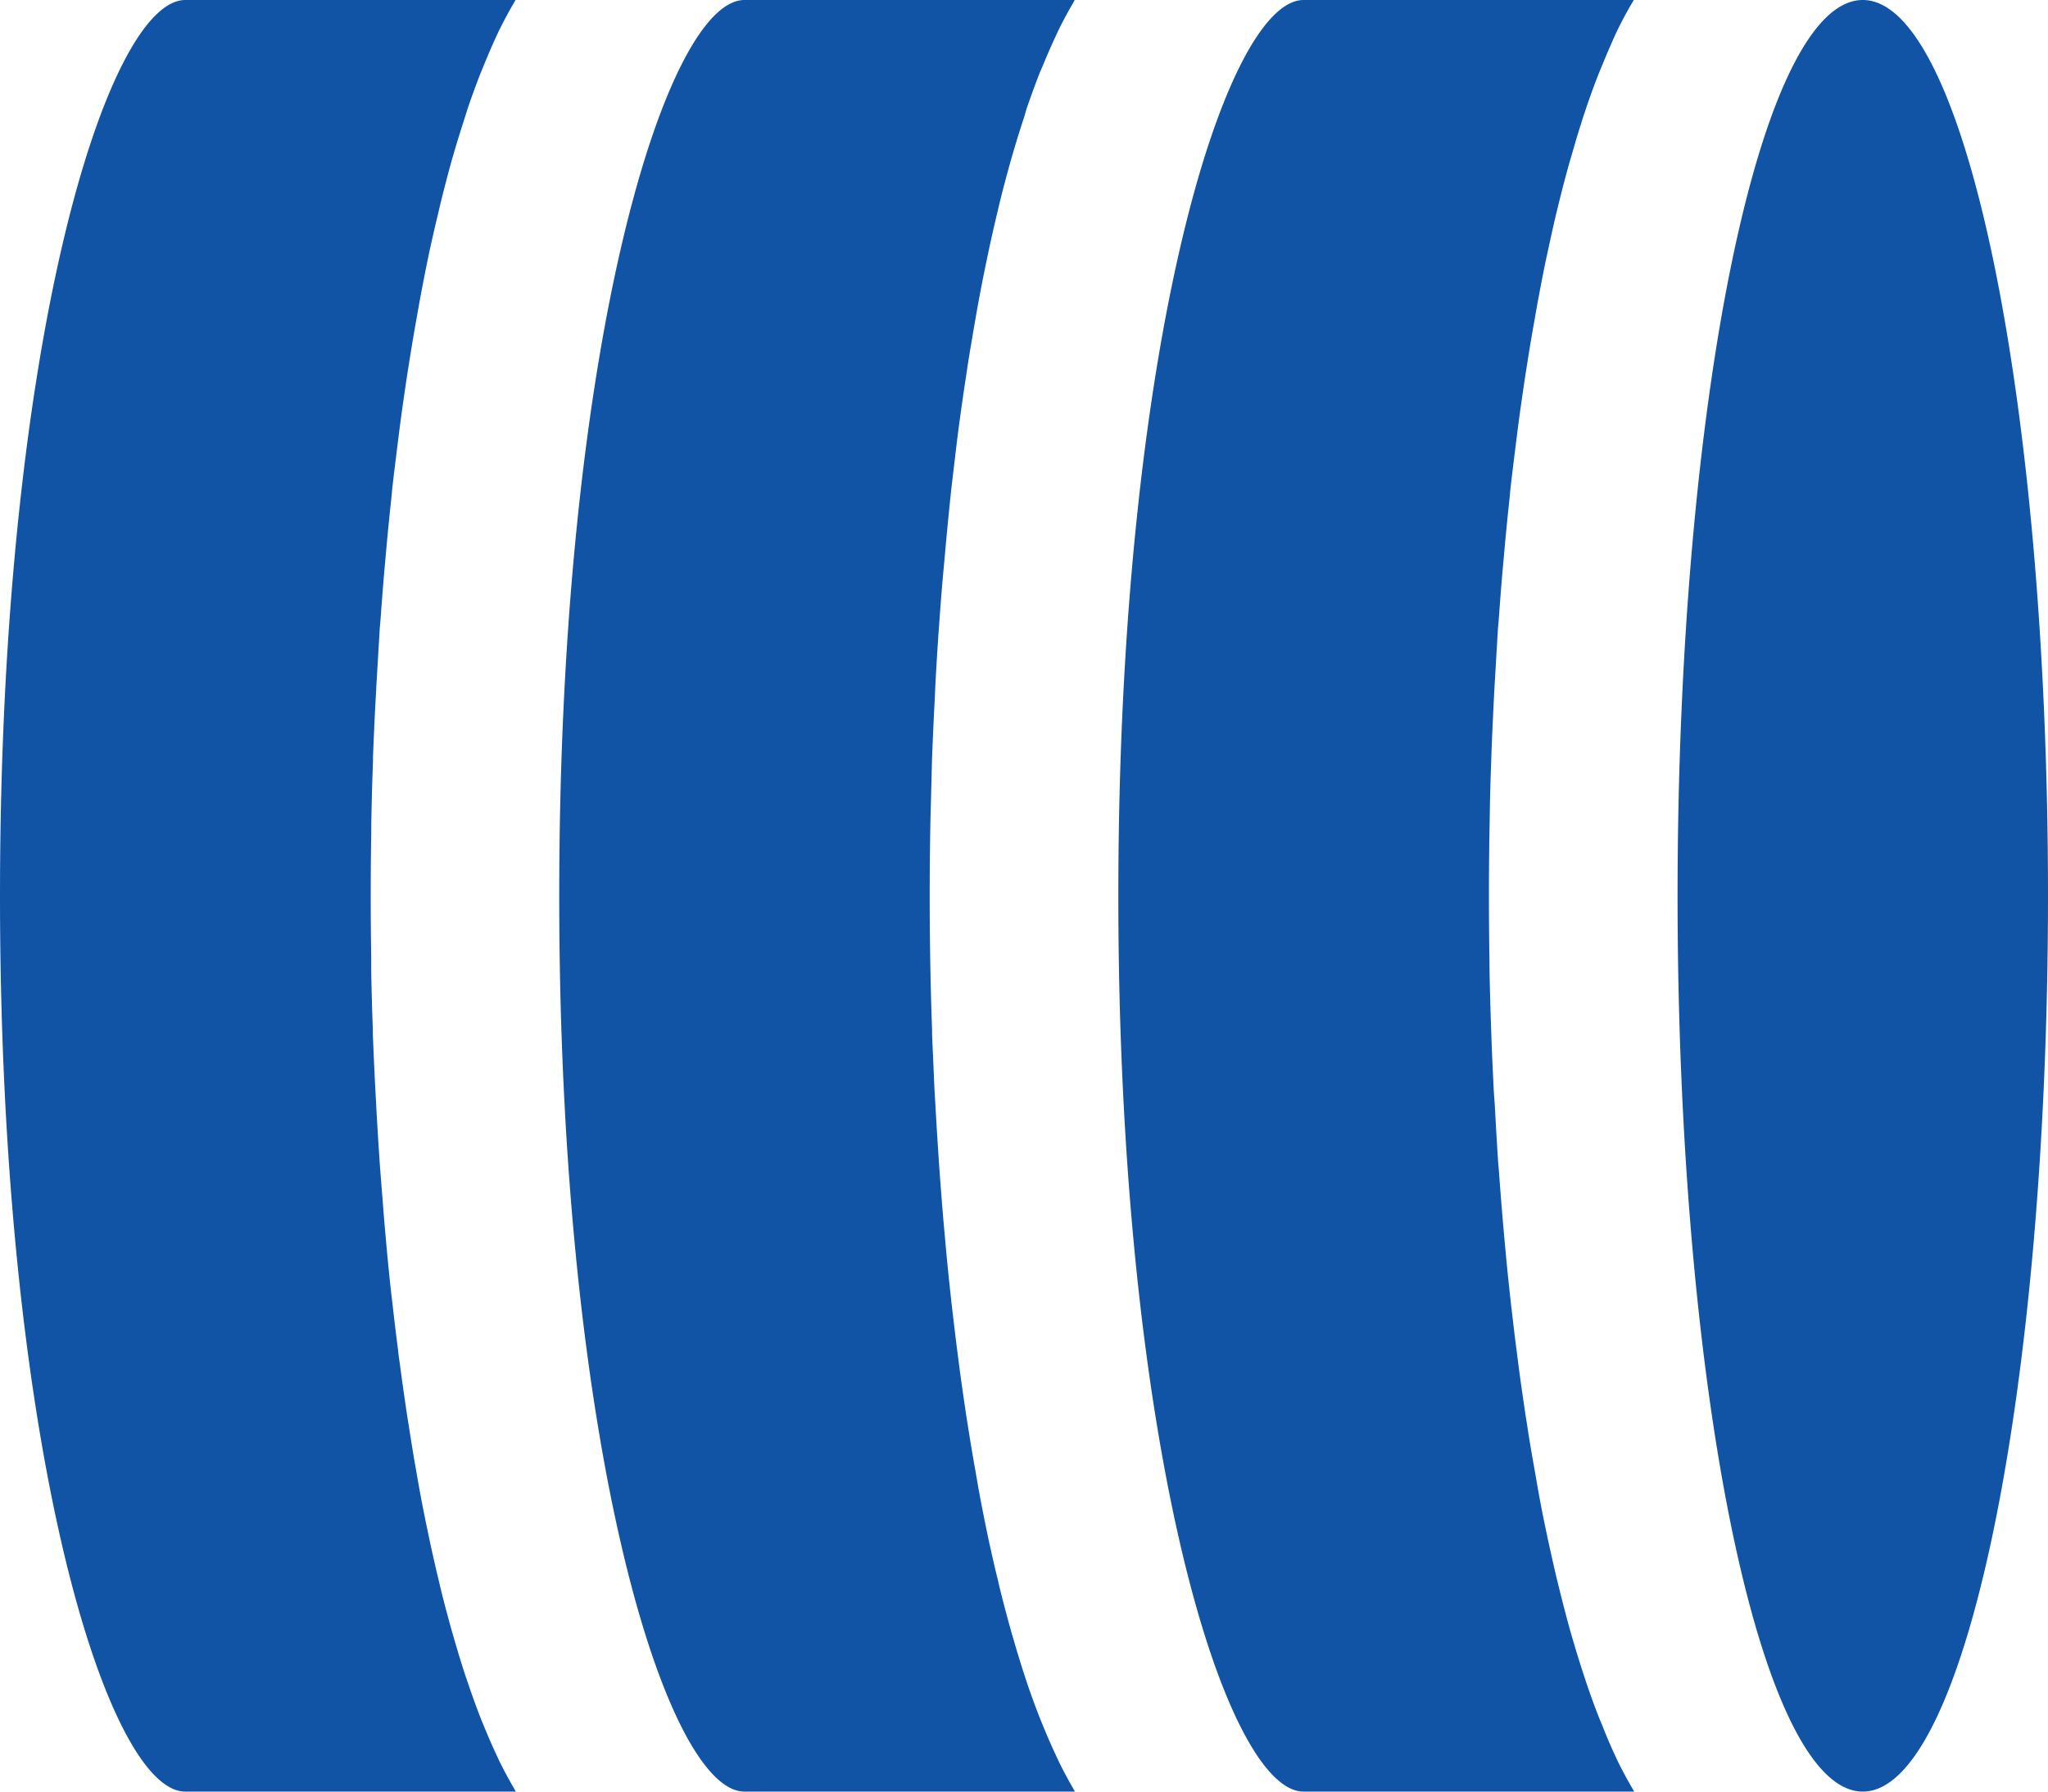 <svg xmlns="http://www.w3.org/2000/svg" width="16" height="14" fill="none"><path fill="#1154a6" d="m8.398 14-.013-.023a3.36 3.36 0 0 1-.117-.22l-.018-.039a4.904 4.904 0 0 1-.098-.224l-.026-.063a6.273 6.273 0 0 1-.103-.282l-.019-.058a7.973 7.973 0 0 1-.082-.267l-.022-.075c-.03-.108-.06-.219-.088-.333l-.018-.077c-.025-.1-.047-.201-.07-.304l-.017-.082c-.025-.122-.05-.247-.072-.376l-.016-.092c-.02-.112-.039-.226-.057-.341l-.013-.081c-.02-.135-.04-.272-.058-.411l-.013-.102c-.016-.122-.03-.247-.045-.373l-.008-.075c-.016-.144-.03-.29-.043-.437l-.01-.111a31.28 31.28 0 0 1-.032-.407l-.004-.055c-.01-.152-.02-.305-.028-.457l-.007-.113-.019-.435V8.05c-.006-.156-.01-.311-.013-.466l-.002-.114a29.816 29.816 0 0 1 0-.94l.002-.114.012-.466.001-.036c.006-.145.012-.29.02-.435l.005-.114c.008-.152.017-.304.028-.457l.004-.055c.01-.136.02-.272.033-.407l.01-.11c.013-.147.027-.293.042-.438l.008-.076.044-.372.013-.103c.019-.139.038-.276.059-.41l.012-.082c.018-.115.038-.23.057-.341l.016-.092c.023-.128.047-.253.073-.376l.017-.082c.022-.104.045-.205.069-.304l.018-.077c.028-.114.058-.225.088-.333l.022-.075A7.91 7.91 0 0 1 8.003.91L8.02.85c.034-.098.068-.192.103-.282L8.15.506a5.02 5.02 0 0 1 .098-.224l.018-.039a3.12 3.12 0 0 1 .118-.22L8.396 0h-2.58c-.604 0-1.447 2.663-1.447 7 0 4.336.843 7 1.447 7h2.582ZM4.03 14l-.013-.023a3.355 3.355 0 0 1-.118-.22l-.018-.039a4.904 4.904 0 0 1-.098-.224l-.026-.063a6.285 6.285 0 0 1-.102-.282l-.02-.058a7.95 7.95 0 0 1-.082-.267l-.022-.075c-.03-.108-.06-.219-.088-.333l-.018-.077c-.024-.1-.047-.201-.069-.304l-.017-.082c-.026-.122-.05-.247-.073-.376l-.016-.092c-.02-.112-.038-.226-.056-.341l-.013-.081c-.02-.135-.04-.272-.058-.411-.005-.034-.01-.068-.013-.102-.016-.122-.031-.247-.045-.373l-.009-.075c-.016-.144-.03-.29-.043-.437l-.01-.111-.032-.407-.004-.055a29.73 29.73 0 0 1-.028-.457l-.006-.113c-.008-.145-.014-.29-.02-.435V8.05c-.006-.156-.01-.311-.013-.466L2.9 7.47a29.695 29.695 0 0 1 0-.94l.001-.114c.003-.155.007-.31.013-.466v-.036c.006-.145.012-.29.02-.435l.006-.114.027-.457.005-.055c.01-.136.02-.272.032-.407l.01-.11c.013-.147.027-.293.043-.438l.007-.076c.014-.126.03-.25.045-.372l.013-.103c.018-.139.038-.276.058-.41l.013-.082c.018-.115.037-.23.057-.341l.016-.092c.023-.128.047-.253.072-.376l.017-.082c.023-.104.046-.205.07-.304l.018-.077c.028-.114.057-.225.087-.333l.022-.075c.027-.092.055-.18.083-.267L3.653.85a6.52 6.52 0 0 1 .103-.282l.026-.063a5.02 5.02 0 0 1 .097-.224l.018-.039c.039-.078.078-.152.118-.22L4.028 0h-2.58C.842 0 0 2.663 0 7c0 4.336.843 7 1.447 7H4.03ZM12.767 14l-.013-.023a3.35 3.35 0 0 1-.118-.22l-.018-.039a3.867 3.867 0 0 1-.096-.224l-.026-.063a6.142 6.142 0 0 1-.103-.282l-.019-.058a8.115 8.115 0 0 1-.083-.267l-.022-.075c-.03-.108-.059-.219-.087-.333l-.019-.077c-.024-.1-.046-.201-.069-.304l-.017-.082c-.026-.122-.05-.247-.072-.376l-.016-.092c-.02-.112-.04-.226-.057-.341l-.013-.081c-.02-.135-.04-.272-.058-.411l-.013-.102c-.016-.122-.03-.247-.045-.373l-.008-.075c-.016-.144-.03-.29-.043-.437l-.01-.111a32.01 32.01 0 0 1-.032-.407l-.005-.055c-.01-.152-.019-.305-.027-.457l-.008-.113c-.007-.145-.014-.29-.019-.435l-.001-.036c-.006-.156-.01-.311-.013-.466l-.001-.114a29.458 29.458 0 0 1 0-.94l.002-.114c.002-.155.006-.31.012-.466l.001-.036c.005-.145.012-.29.019-.435l.006-.114.027-.457.005-.055c.01-.136.02-.272.032-.407l.01-.11c.013-.147.027-.293.043-.438l.007-.076c.014-.126.03-.25.045-.372l.013-.103c.018-.139.038-.276.058-.41l.013-.082c.018-.115.037-.23.057-.341l.016-.092c.023-.128.047-.253.072-.376l.018-.082a14.2 14.2 0 0 1 .068-.304l.019-.077c.028-.114.057-.225.088-.333l.022-.075A7.82 7.82 0 0 1 12.37.91L12.39.85c.033-.098.067-.192.103-.282l.026-.063c.032-.078.064-.152.096-.224l.018-.039a3.2 3.2 0 0 1 .118-.22L12.764 0h-2.58c-.603 0-1.447 2.663-1.447 7 0 4.336.844 7 1.447 7h2.583ZM14.553 14C15.352 14 16 10.866 16 7s-.648-7-1.447-7c-.8 0-1.447 3.134-1.447 7s.648 7 1.447 7Z"/></svg>